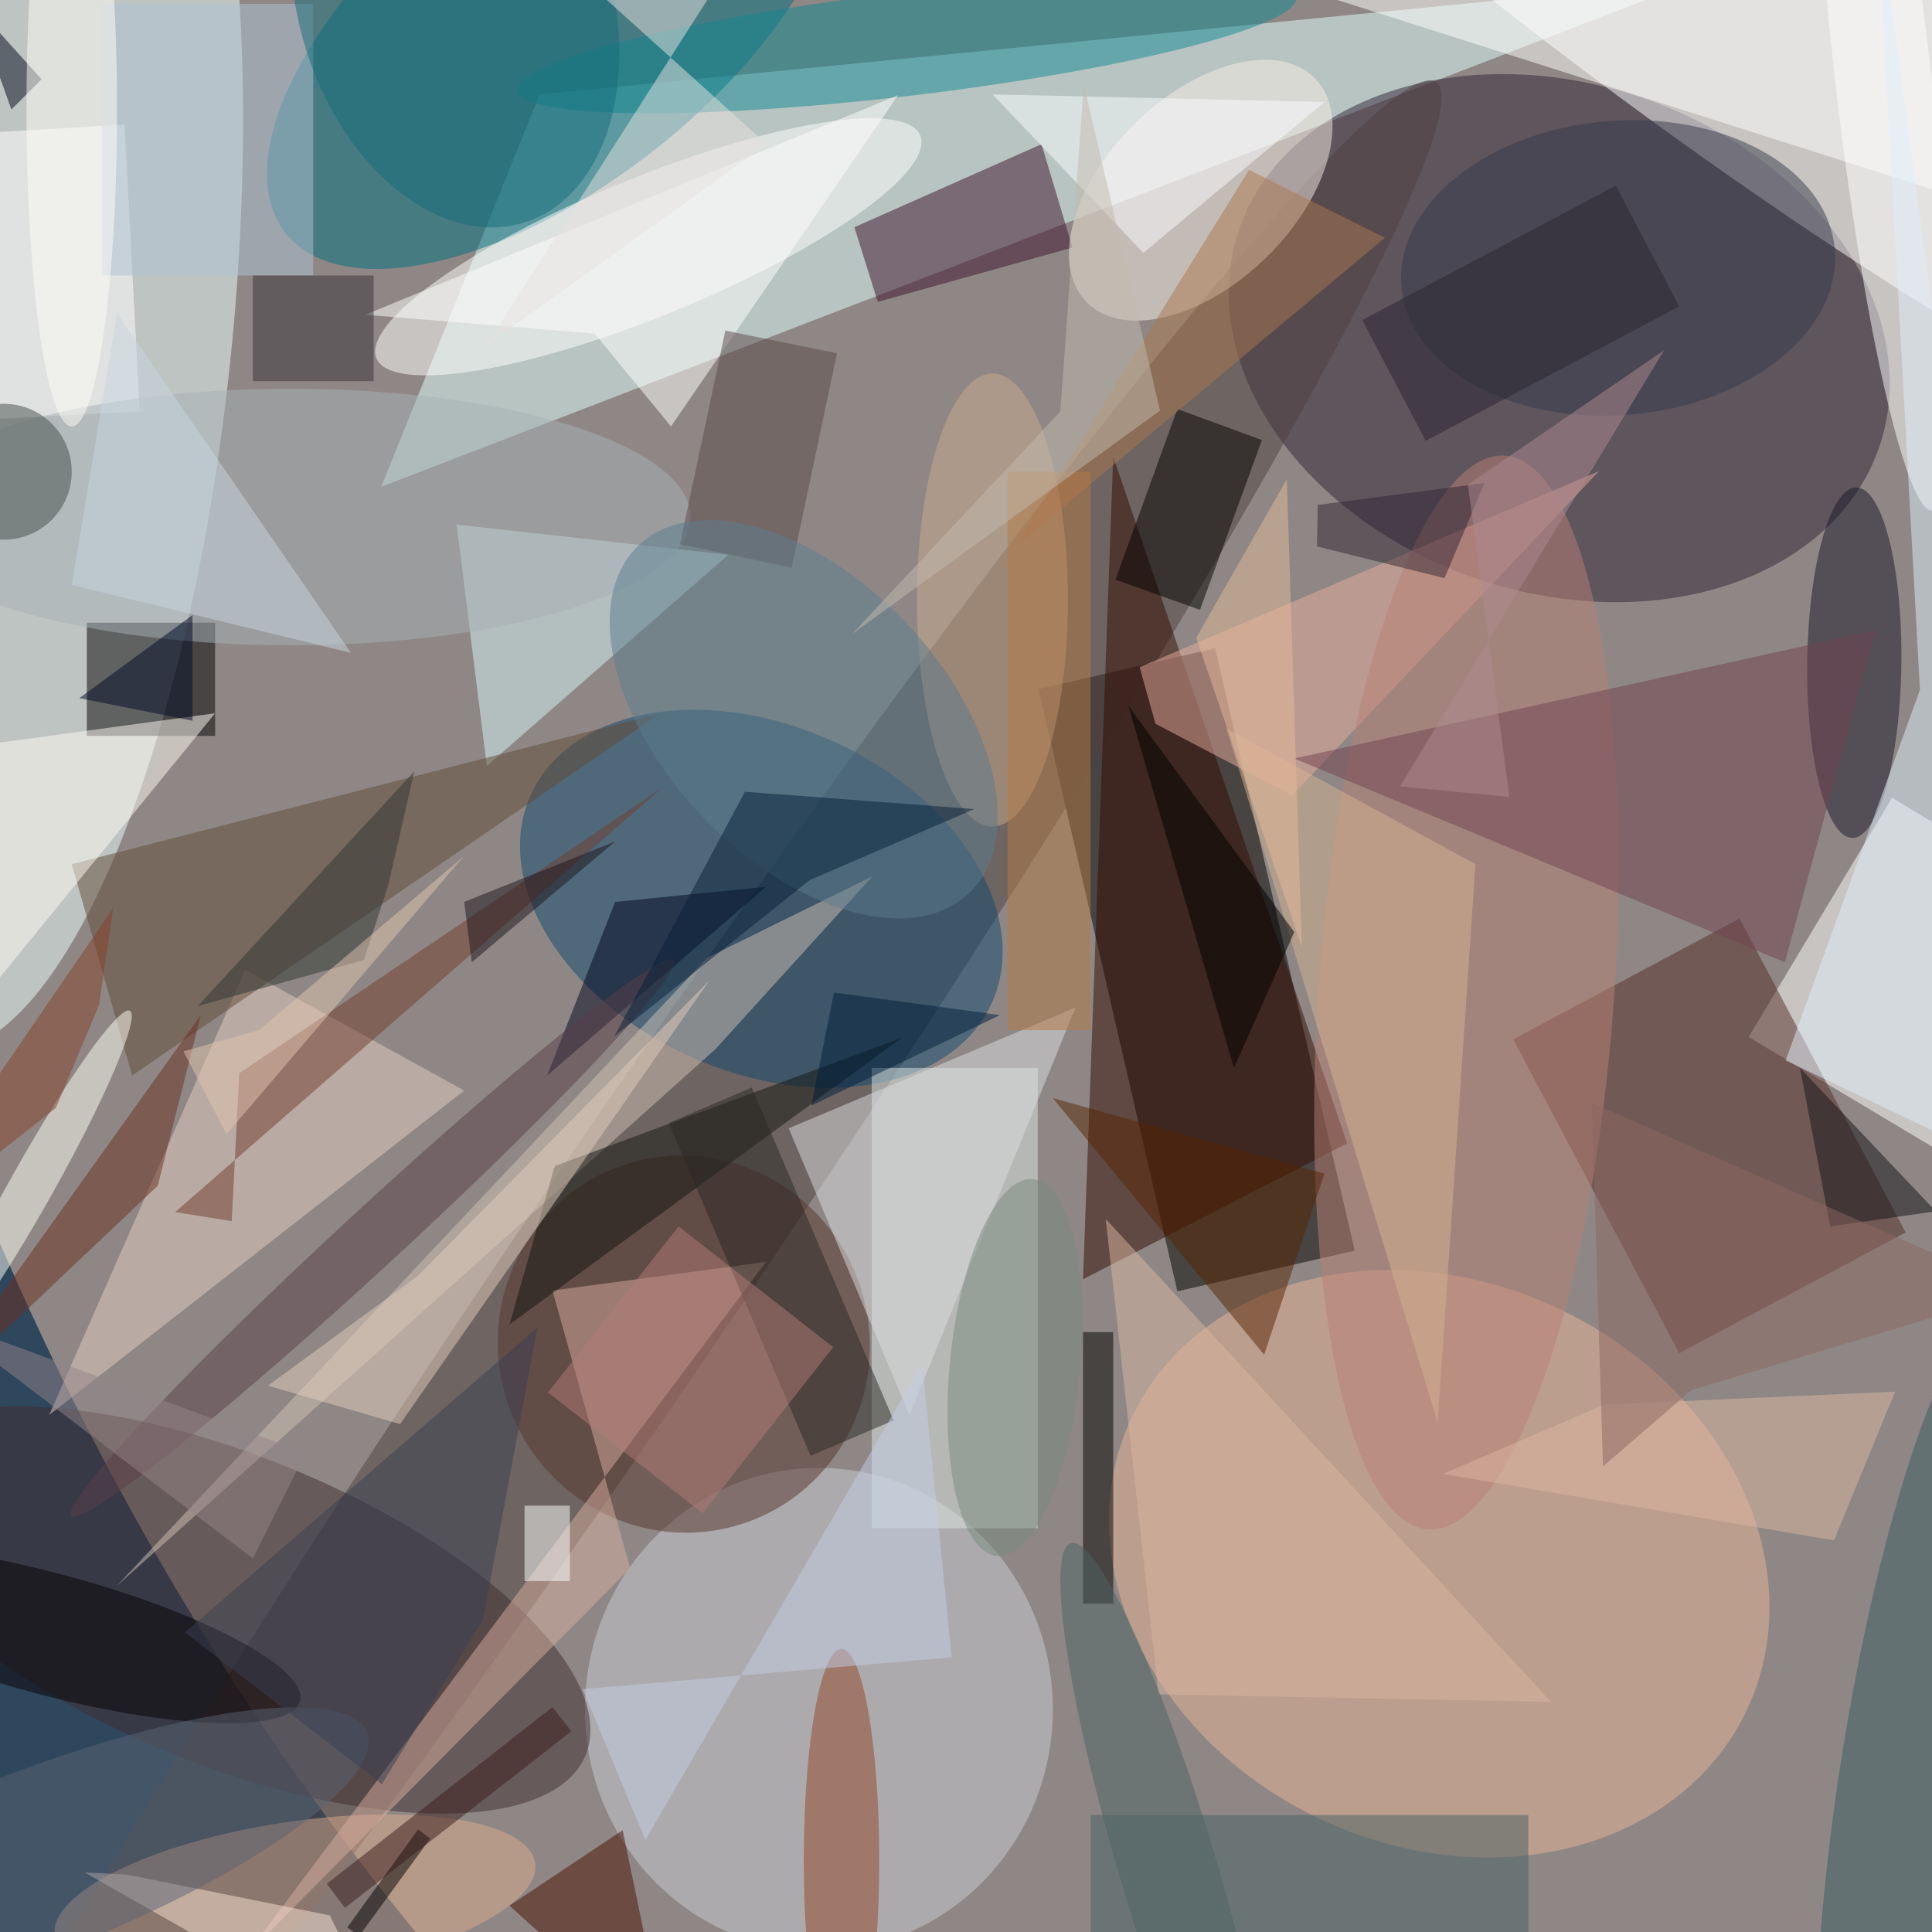 <svg xmlns="http://www.w3.org/2000/svg" viewBox="0 0 960 960"><defs/><filter id="a"><feGaussianBlur stdDeviation="12"/></filter><rect width="100%" height="100%" fill="#2e475d"/><g filter="url(#a)"><g fill-opacity=".5" transform="matrix(3.75 0 0 3.75 1.9 1.9)"><circle r="1" fill="#f0c8af" transform="matrix(-146.935 64.071 -101.924 -233.744 147 101.5)"/><path d="M179 165.2l-23.5 5.4-18.4-79.8 23.4-5.4z"/><path fill="#e3ffff" d="M71 12L50 64 224-3z"/><circle r="1" fill="#efffff" transform="matrix(30.353 2.831 -9.134 97.914 0 41)"/><circle r="1" fill="#2f2337" transform="matrix(42.452 14.287 -10.748 31.937 206.1 44.3)"/><circle r="1" fill="#4e4141" transform="rotate(124.2 -2.6 105.6) scale(189.517 14.945)"/><circle r="1" fill="#fff" transform="matrix(-89.289 -64.629 10.366 -14.321 230 2.1)"/><circle r="1" fill="#ebb499" transform="matrix(-16.234 33.61 -40.638 -19.629 190.2 206.7)"/><circle r="1" fill="#006f80" transform="matrix(35.653 -28.306 13.52 17.029 73 2.1)"/><ellipse cx="108" cy="226" fill="#cacdd5" rx="31" ry="32"/><path fill="#fff" d="M231.2 136.9l19-31.7 26.6 16-19 31.6z"/><circle r="1" fill="#114870" transform="rotate(114.3 11.9 91.7) scale(22.935 33.51)"/><path fill="#552d27" d="M252 162.8l-30 16-22-41.6 30-16z"/><path fill="#dce9e6" d="M115 141h22v61h-22z"/><circle r="1" fill="#ddaa8f" transform="rotate(81.4 -126.7 148) scale(10.26 32.182)"/><path fill="#000003" d="M11 82h17v15H11z"/><path fill="#330a00" d="M178 151l-35 18 4-109z"/><path fill="#3c112d" d="M112.7 29.6l24.8-11 4.1 13.7-25.8 7.2z"/><circle r="1" fill="#fff" transform="matrix(36.036 -14.761 3.482 8.499 85.4 32.2)"/><circle r="1" fill="#57352d" transform="matrix(8.884 23.405 -22.997 8.729 90.1 177.6)"/><circle r="1" fill="#108893" transform="matrix(-51.607 6.173 -.817 -6.828 119.7 5.3)"/><circle r="1" fill="#412d31" transform="rotate(-157.9 35.7 103.5) scale(51.019 20.468)"/><circle r="1" fill="#fff" transform="matrix(6.327 -.721 6.559 57.568 249 9.6)"/><circle r="1" fill="#1b1628" transform="matrix(6.237 .072 -.268 23.22 245.2 87.3)"/><circle r="1" fill="#f9efe6" transform="matrix(-15.13 14.825 -8.707 -8.886 158.6 24.7)"/><path fill="#d8f6f9" d="M64 101l-4-32 36 4z"/><path fill="#e9ac9e" d="M152.6 95.4l18.1 9.5 40.7-43-60.9 26z"/><path fill="#e5cdc3" d="M6 187l26-59 29 16z"/><path fill="#614b37" d="M17 142l70-48-78 20z"/><path fill="#fff" d="M128-16l132 42 4-42z"/><path fill="#d7afa0" d="M32 258.7l51-51.4-10.3-36.8 28.3-3.8z"/><circle r="1" fill="#b88077" transform="matrix(19.518 1.399 -5.099 71.135 193.8 131)"/><path fill="#704351" d="M236 127l-65-27 77-17z"/><path fill="#d1c2b7" d="M115.1 115.6l-20.8 22.9-79.4 71.2 78.3-83.3z"/><ellipse cx="131" cy="79" fill="#caab8f" rx="10" ry="30"/><path fill="#fff" d="M-18 18l34-2 2 38-34 1.8z"/><circle r="1" fill="#373b4d" transform="matrix(-28.707 2.461 -1.666 -19.429 213.9 35)"/><path fill="#dcdee2" d="M142 133l-38 16 16 38z"/><path d="M143 176h4v36h-4z"/><circle r="1" fill="#fffff6" transform="rotate(-60.7 135.5 75) scale(26.419 2.886)"/><path fill="#020000" d="M166.7 57.8l-8.2 22.5-11.2-4 8.2-22.6z"/><circle r="1" fill="#3b5b60" transform="matrix(11.885 1.925 -9.978 61.607 255.6 233)"/><path fill="#00041f" d="M101 117l-20 2-9 23z"/><ellipse cx="111" cy="246" fill="#93472a" rx="5" ry="28"/><ellipse cx="38" cy="68" fill="#a6b0b7" rx="53" ry="17"/><path fill="#723c2f" d="M31.2 141.7l56-37.8-64.5 56.2 7.5 1.2z"/><path fill="#496065" d="M144 240h58v16h-58z"/><circle r="1" fill="#070103" transform="matrix(-33.245 -8.908 2.084 -7.777 6 216)"/><path fill="#131610" d="M67 175l52-38-46 17z"/><path fill="#fffdf5" d="M-16 148l44-54-44 6z"/><circle r="1" fill="#798a81" transform="matrix(2.403 -24.959 8.624 .83 134 180.7)"/><path fill="#fff" d="M118.5 12.1L47.9 41.2l30.4 2.5L88.4 56z"/><path fill="#4b0f00" d="M82 242l6 29-21-19z"/><path fill="#dfeffa" d="M248-16l5.9 106.9-17.8 49.1 34.9 16.7z"/><path d="M47.1 256l-1.6-1.1 9.4-13 1.6 1.2z"/><path fill="#2a2826" d="M88.1 148.3l11-4.7 18.8 44.1-11 4.7z"/><circle r="1" fill="#593e48" transform="rotate(-42.7 233.6 19.3) scale(54.309 3.939)"/><path fill="#d4b293" d="M195 114l-33-18 28 92z"/><path fill="#fdffff" d="M69 199h6v10h-6z"/><path fill="#572505" d="M167 179l-28-34 36 10z"/><path fill="#ab7950" d="M165 22l-31 50 49-41z"/><circle cy="62" r="9" fill="#424d4a"/><path fill="#b1c3d6" d="M13 0h28v36H13z"/><path fill="#e2ccbd" d="M52.5 188.2l41-58.8-38.7 39.2L35 183.1z"/><path fill="#b27d79" d="M72.1 184l17.3-22 20.5 16-17.3 22z"/><path fill="#fae4d7" d="M51.9 271l-8.7-17.7-26.8-5.4-5.7-.3z"/><path fill="#37313a" d="M33 36h16v14H33z"/><path fill="#6a2f20" d="M-5 177.5L26.1 134l-5.7 22.6-20.8 19.7z"/><path fill="#5a484a" d="M89.6 71.6l6-28.3 14.8 3-6 28.4z"/><path fill="#000618" d="M5 10L-4 0l5 14z"/><circle r="1" fill="#136d7a" transform="matrix(-19.688 6.283 -9.239 -28.95 59.8 0)"/><path fill="#dcb7a3" d="M242.5 203.6l8.1-19.7-38.5 1.7-21.4 9.2z"/><circle r="1" fill="#5a7d8f" transform="matrix(13.516 -12.827 21.874 23.05 106 94.8)"/><path fill="#fbfdff" d="M151 33l24-20-44-1z"/><circle r="1" fill="#5a6475" transform="matrix(44.524 -17.449 4.418 11.274 3.6 246.5)"/><path fill="#062139" d="M98.2 104.4l30.4 2.3-21.8 9.4-25.9 20.7z"/><path fill="#302735" d="M190.9 76.1l5.3-12.6-22.1 2.9-.1 5.5z"/><path fill="#151318" d="M242 162l-4-21 18 19z"/><path fill="#95858b" d="M-9 174l42 32 7-14z"/><path fill="#c2cee6" d="M76.7 223.3l8.3 20 36.7-63.1 3.9 38.9z"/><path fill="#b47b46" d="M133 62h11v74h-11z"/><path fill="#8c6763" d="M267.1 170.6l-56.7-25 1.5 48.2 11.7-10.1z"/><path fill="#d9b6a2" d="M146 161l59 64-52-1z"/><path fill="#e9e2e1" d="M101.1 18.6L62.7-16 95-3.3 63.9 45.3z"/><path fill="#2f3433" d="M50.9 116.9l3.5-15.2-28.7 31.1 22-6.1z"/><ellipse cx="9" cy="14" fill="#fffef8" rx="6" ry="42"/><path fill="#381c1c" d="M72.7 225.7l2.5 3.2-30 23.4-2.4-3.2z"/><circle r="1" fill="#4c6265" transform="rotate(73.4 -88.6 227) scale(44.974 6.444)"/><path fill="#864028" d="M14.5 119.8L-16 164.3l22.9-18 5.7-13.6z"/><path fill="#394152" d="M63.5 214.1l7.2-38.7L24 215.8l26.1 20.1z"/><path fill="#292530" d="M188.4 57.9l-8.4-16 33.6-17.8 8.4 16z"/><path fill="#c3baae" d="M140 54l3.1-43.3 10.1 43.2-40.8 29.6z"/><path fill="#c8d7e2" d="M9 77l37 9-31-45z"/><path d="M149 93l14 48 8-18z"/><path fill="#000b26" d="M25 81L10 92l15 3z"/><path fill="#af8b90" d="M220 45.9l-26 17.8 5.5 41.4-14.5-1.4z"/><path fill="#001e3c" d="M110 131l-3 15 25-12z"/><path fill="#1d151d" d="M61 119l20-8-19 16z"/><path fill="#e1c4b0" d="M29.5 149.8l-5.7-11 10-2.8 27.1-23z"/><path fill="#e4ba9a" d="M170 63l-12 21 14 41z"/></g></g></svg>